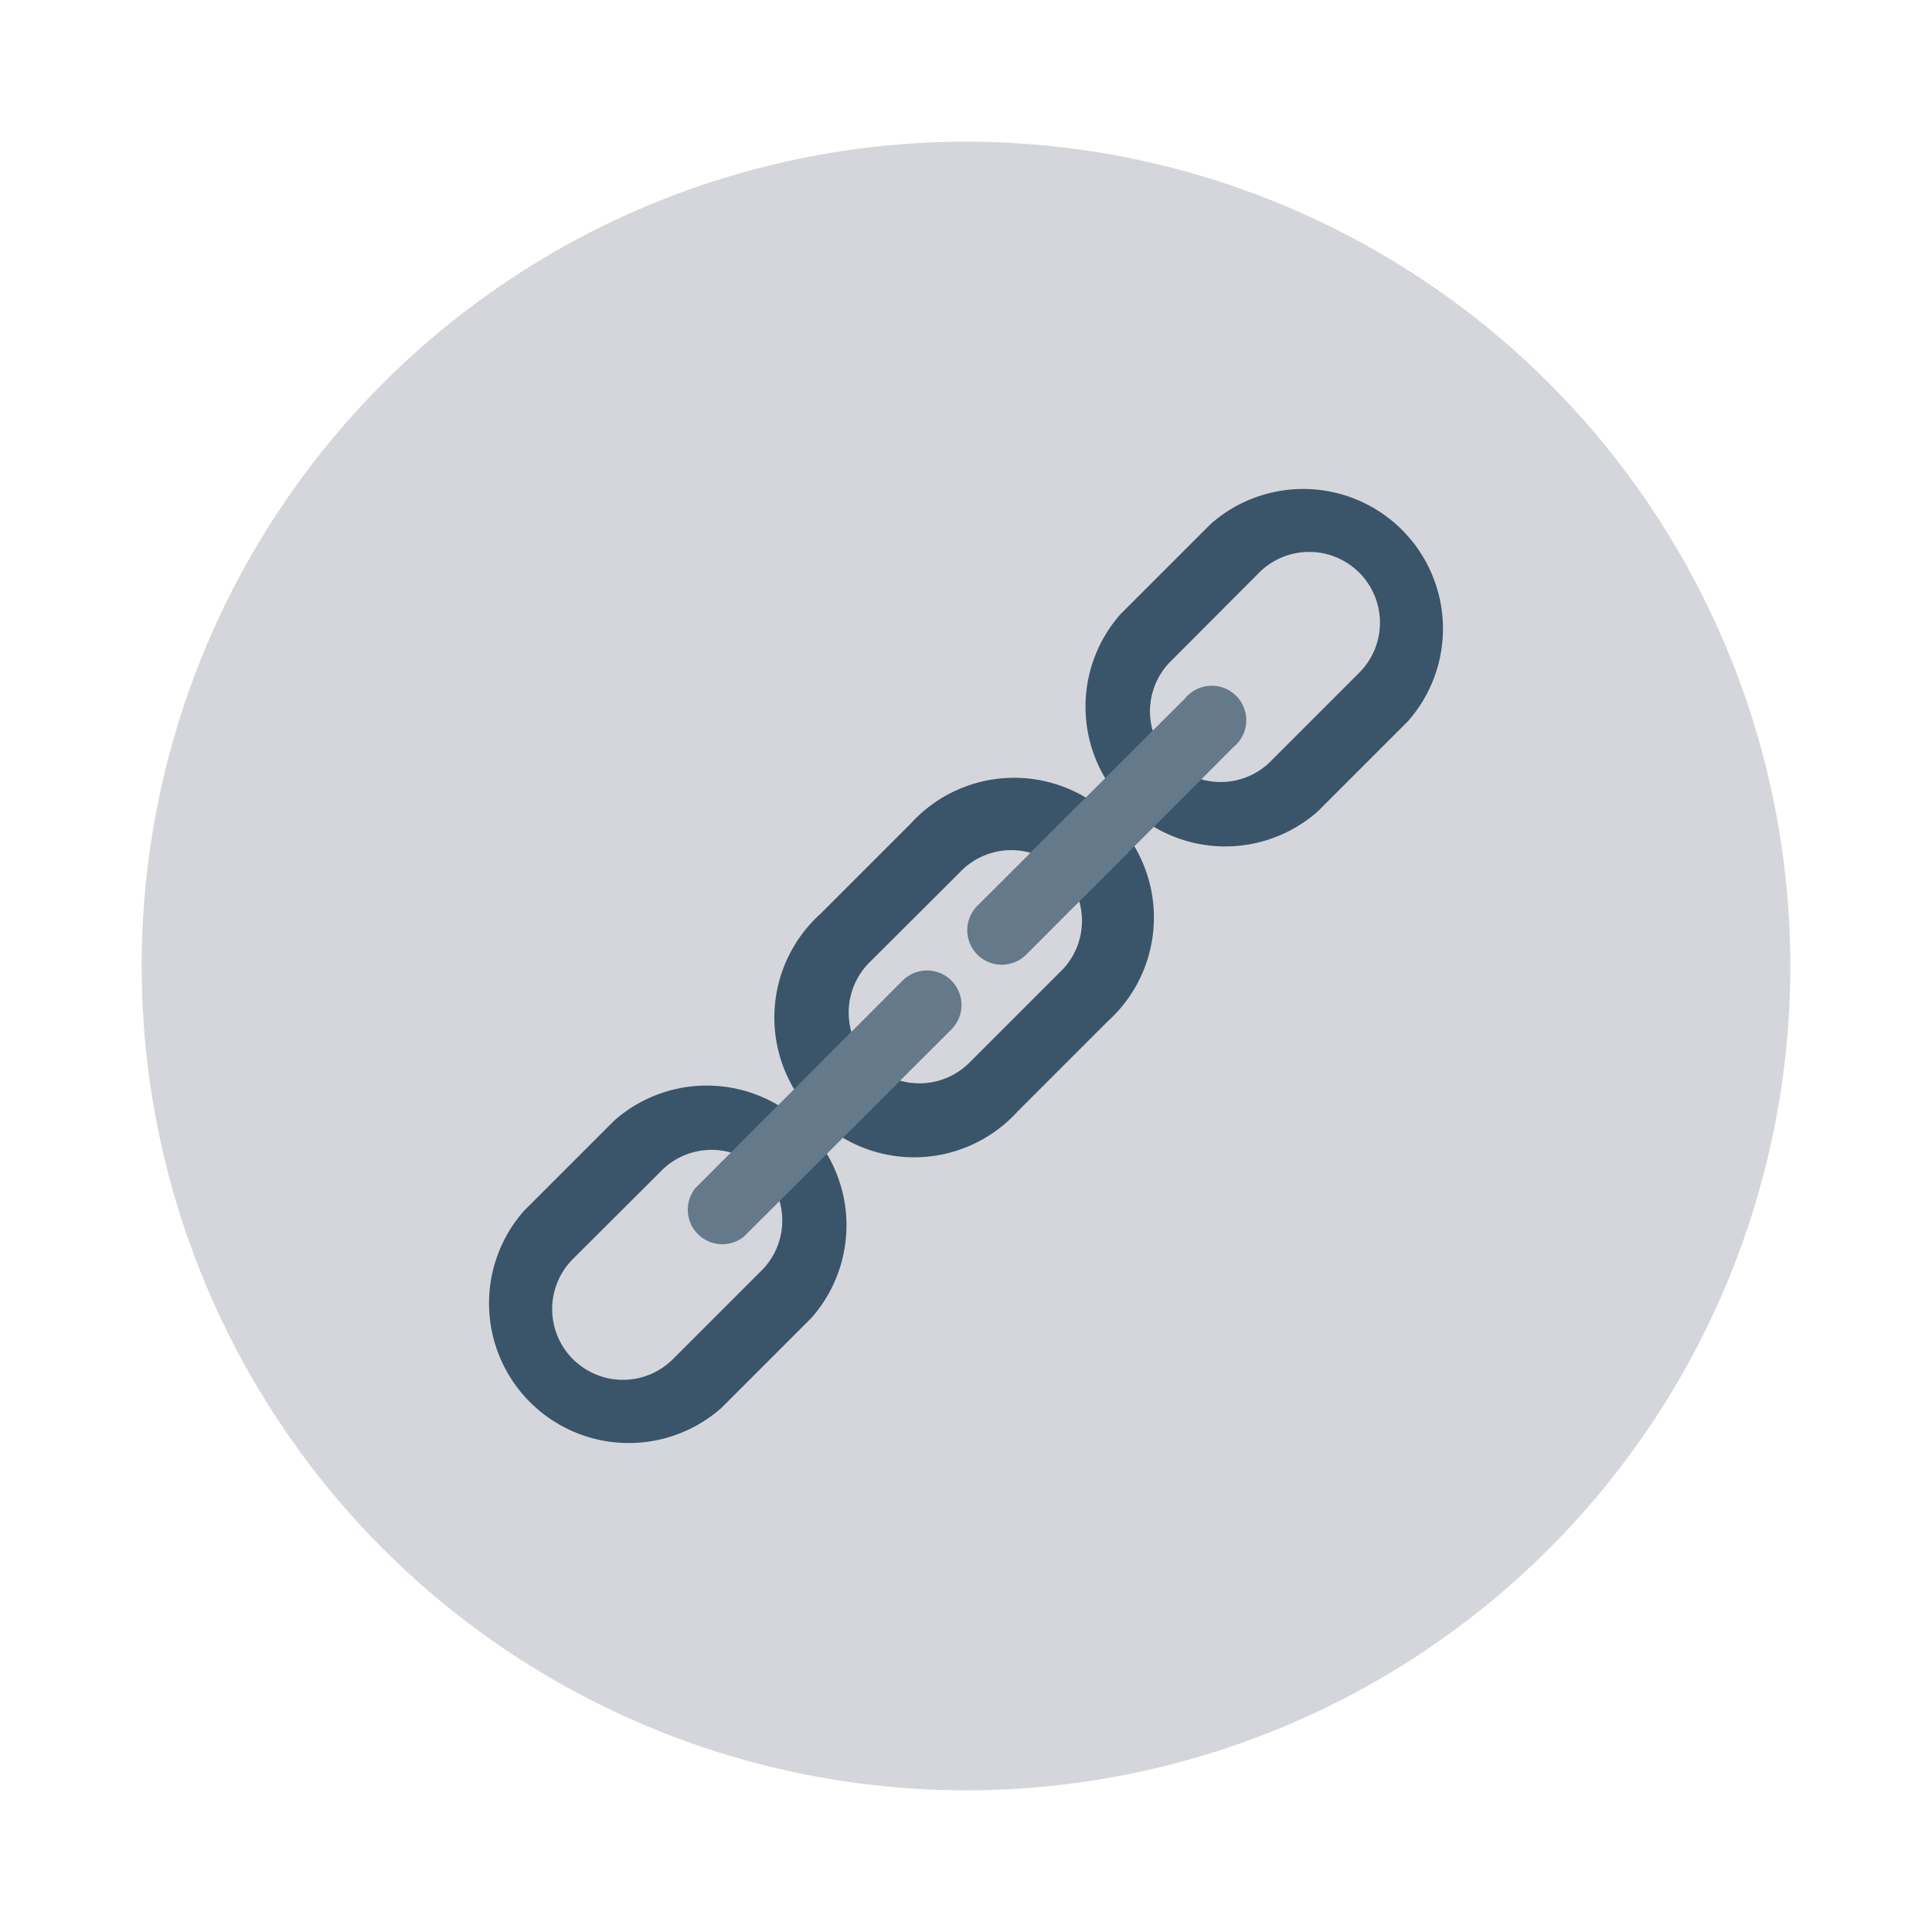 <svg id="Layer_1" height="512" viewBox="0 0 150 150" width="512" xmlns="http://www.w3.org/2000/svg" data-name="Layer 1"><circle cx="75" cy="75" fill="#d5d6db" r="64"/><g fill="#3a556a"><path d="m86 79.3-7 7a10.85 10.85 0 1 1 -15.29-15.36l7-7a10.85 10.85 0 1 1 15.29 15.36zm-18.5-4.57a5.49 5.49 0 1 0 7.77 7.77l7-7a5.49 5.49 0 1 0 -7.76-7.76z"/><path d="m109.31 56-7 7a10.85 10.85 0 0 1 -15.31-15.32l7-7a10.85 10.85 0 0 1 15.31 15.32zm-18.54-4.53a5.49 5.49 0 0 0 7.76 7.76l7-7a5.49 5.49 0 0 0 -7.77-7.77z"/><path d="m63 102.32-7 7a10.85 10.85 0 0 1 -15.31-15.32l7-7a10.85 10.85 0 0 1 15.31 15.32zm-18.52-4.57a5.49 5.49 0 0 0 7.77 7.77l7-7a5.49 5.49 0 0 0 -7.76-7.76z"/></g><path d="m95.77 58-16.11 16.13a2.68 2.68 0 0 1 -3.79-3.79l16.13-16.11a2.68 2.68 0 1 1 3.77 3.77z" fill="#64798a"/><path d="m73.88 79.91-16.11 16.09a2.68 2.68 0 0 1 -3.77-3.77l16.09-16.11a2.68 2.68 0 0 1 3.79 3.79z" fill="#64798a"/></svg>